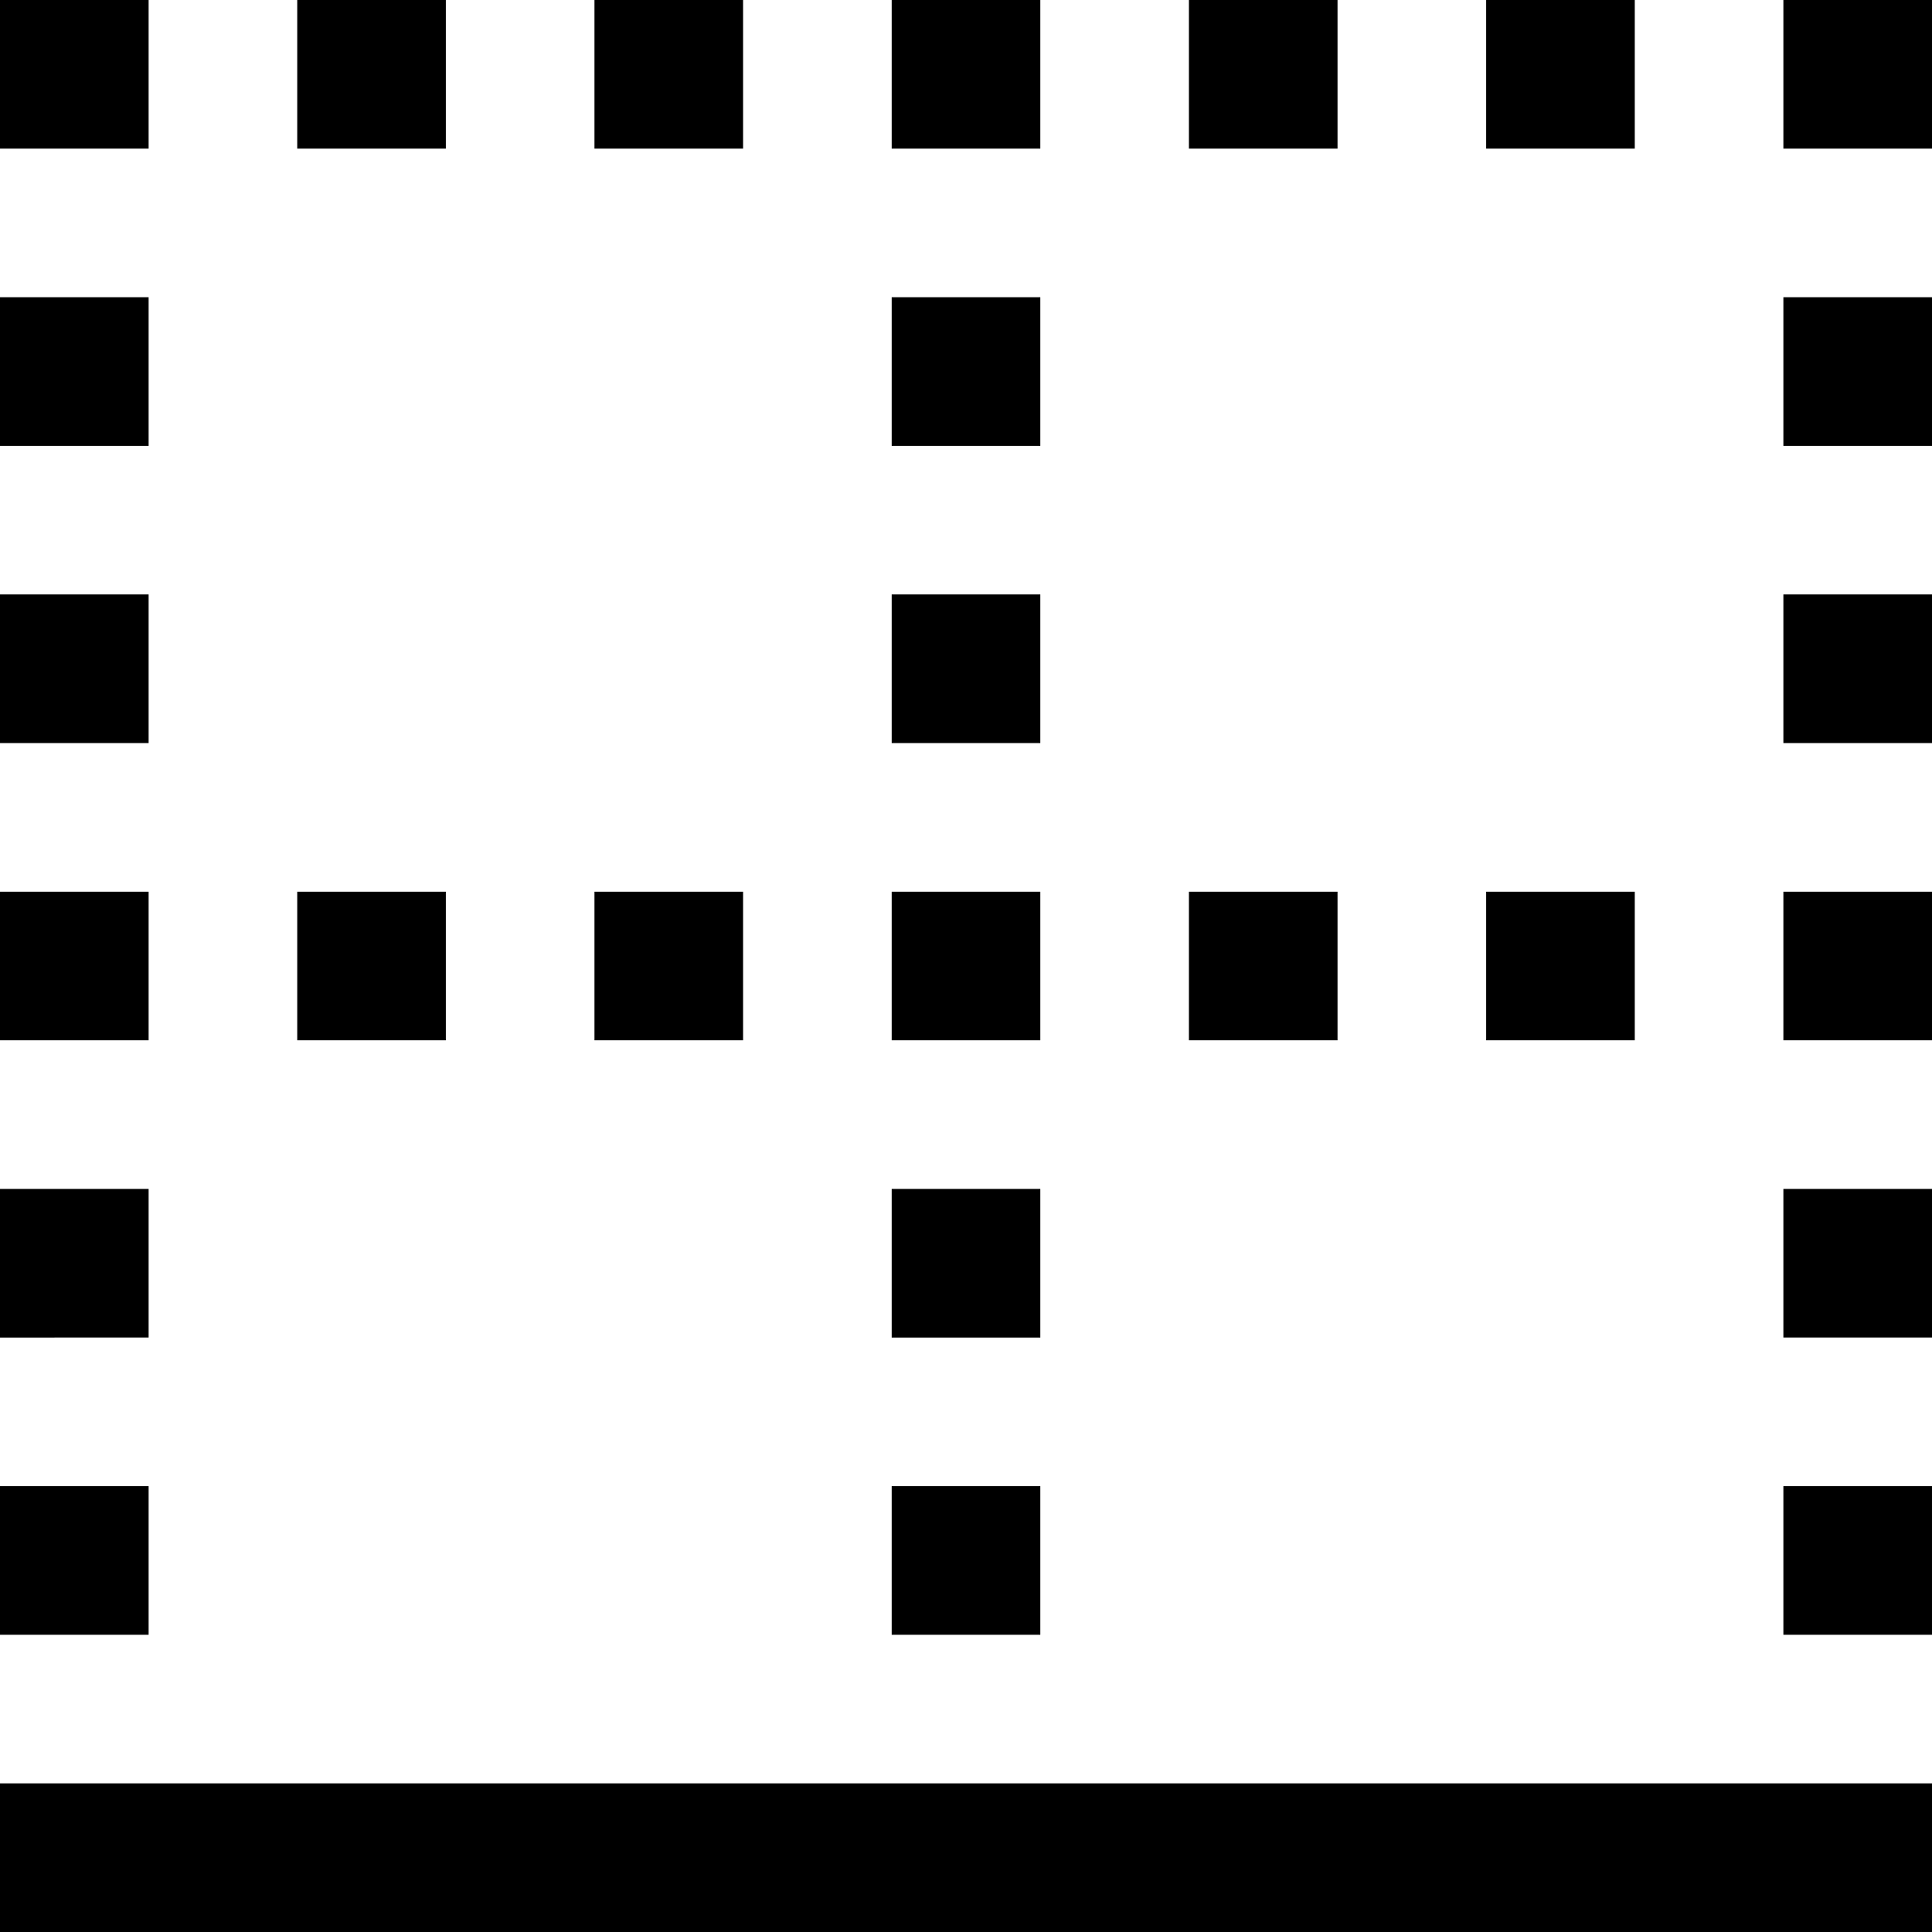 <svg xmlns="http://www.w3.org/2000/svg" viewBox="0 0 13 13"><path d="M7 10H6v1h1v-1zm0-1H6V8h1v1zm0-2H6V6h1v1zm0-2H6V4h1v1zm0-2H6V2h1v1zm-6 8H0v-1h1v1zm0-2H0V8h1v1zm0-2H0V6h1v1zm0-2H0V4h1v1zm0-2H0V2h1v1zm12 8h-1v-1h1v1zm0-2h-1V8h1v1zm0-2h-1V6h1v1zm0-2h-1V4h1v1zm0-2h-1V2h1v1zM3 7H2V6h1v1zm2 0H4V6h1v1zm4 0H8V6h1v1zm2 0h-1V6h1v1zM7 1H6V0h1v1zM1 1H0V0h1v1zm12 0h-1V0h1v1zM3 1H2V0h1v1zm2 0H4V0h1v1zm4 0H8V0h1v1zm2 0h-1V0h1v1zm2 12H0v-1h13v1z"/></svg>